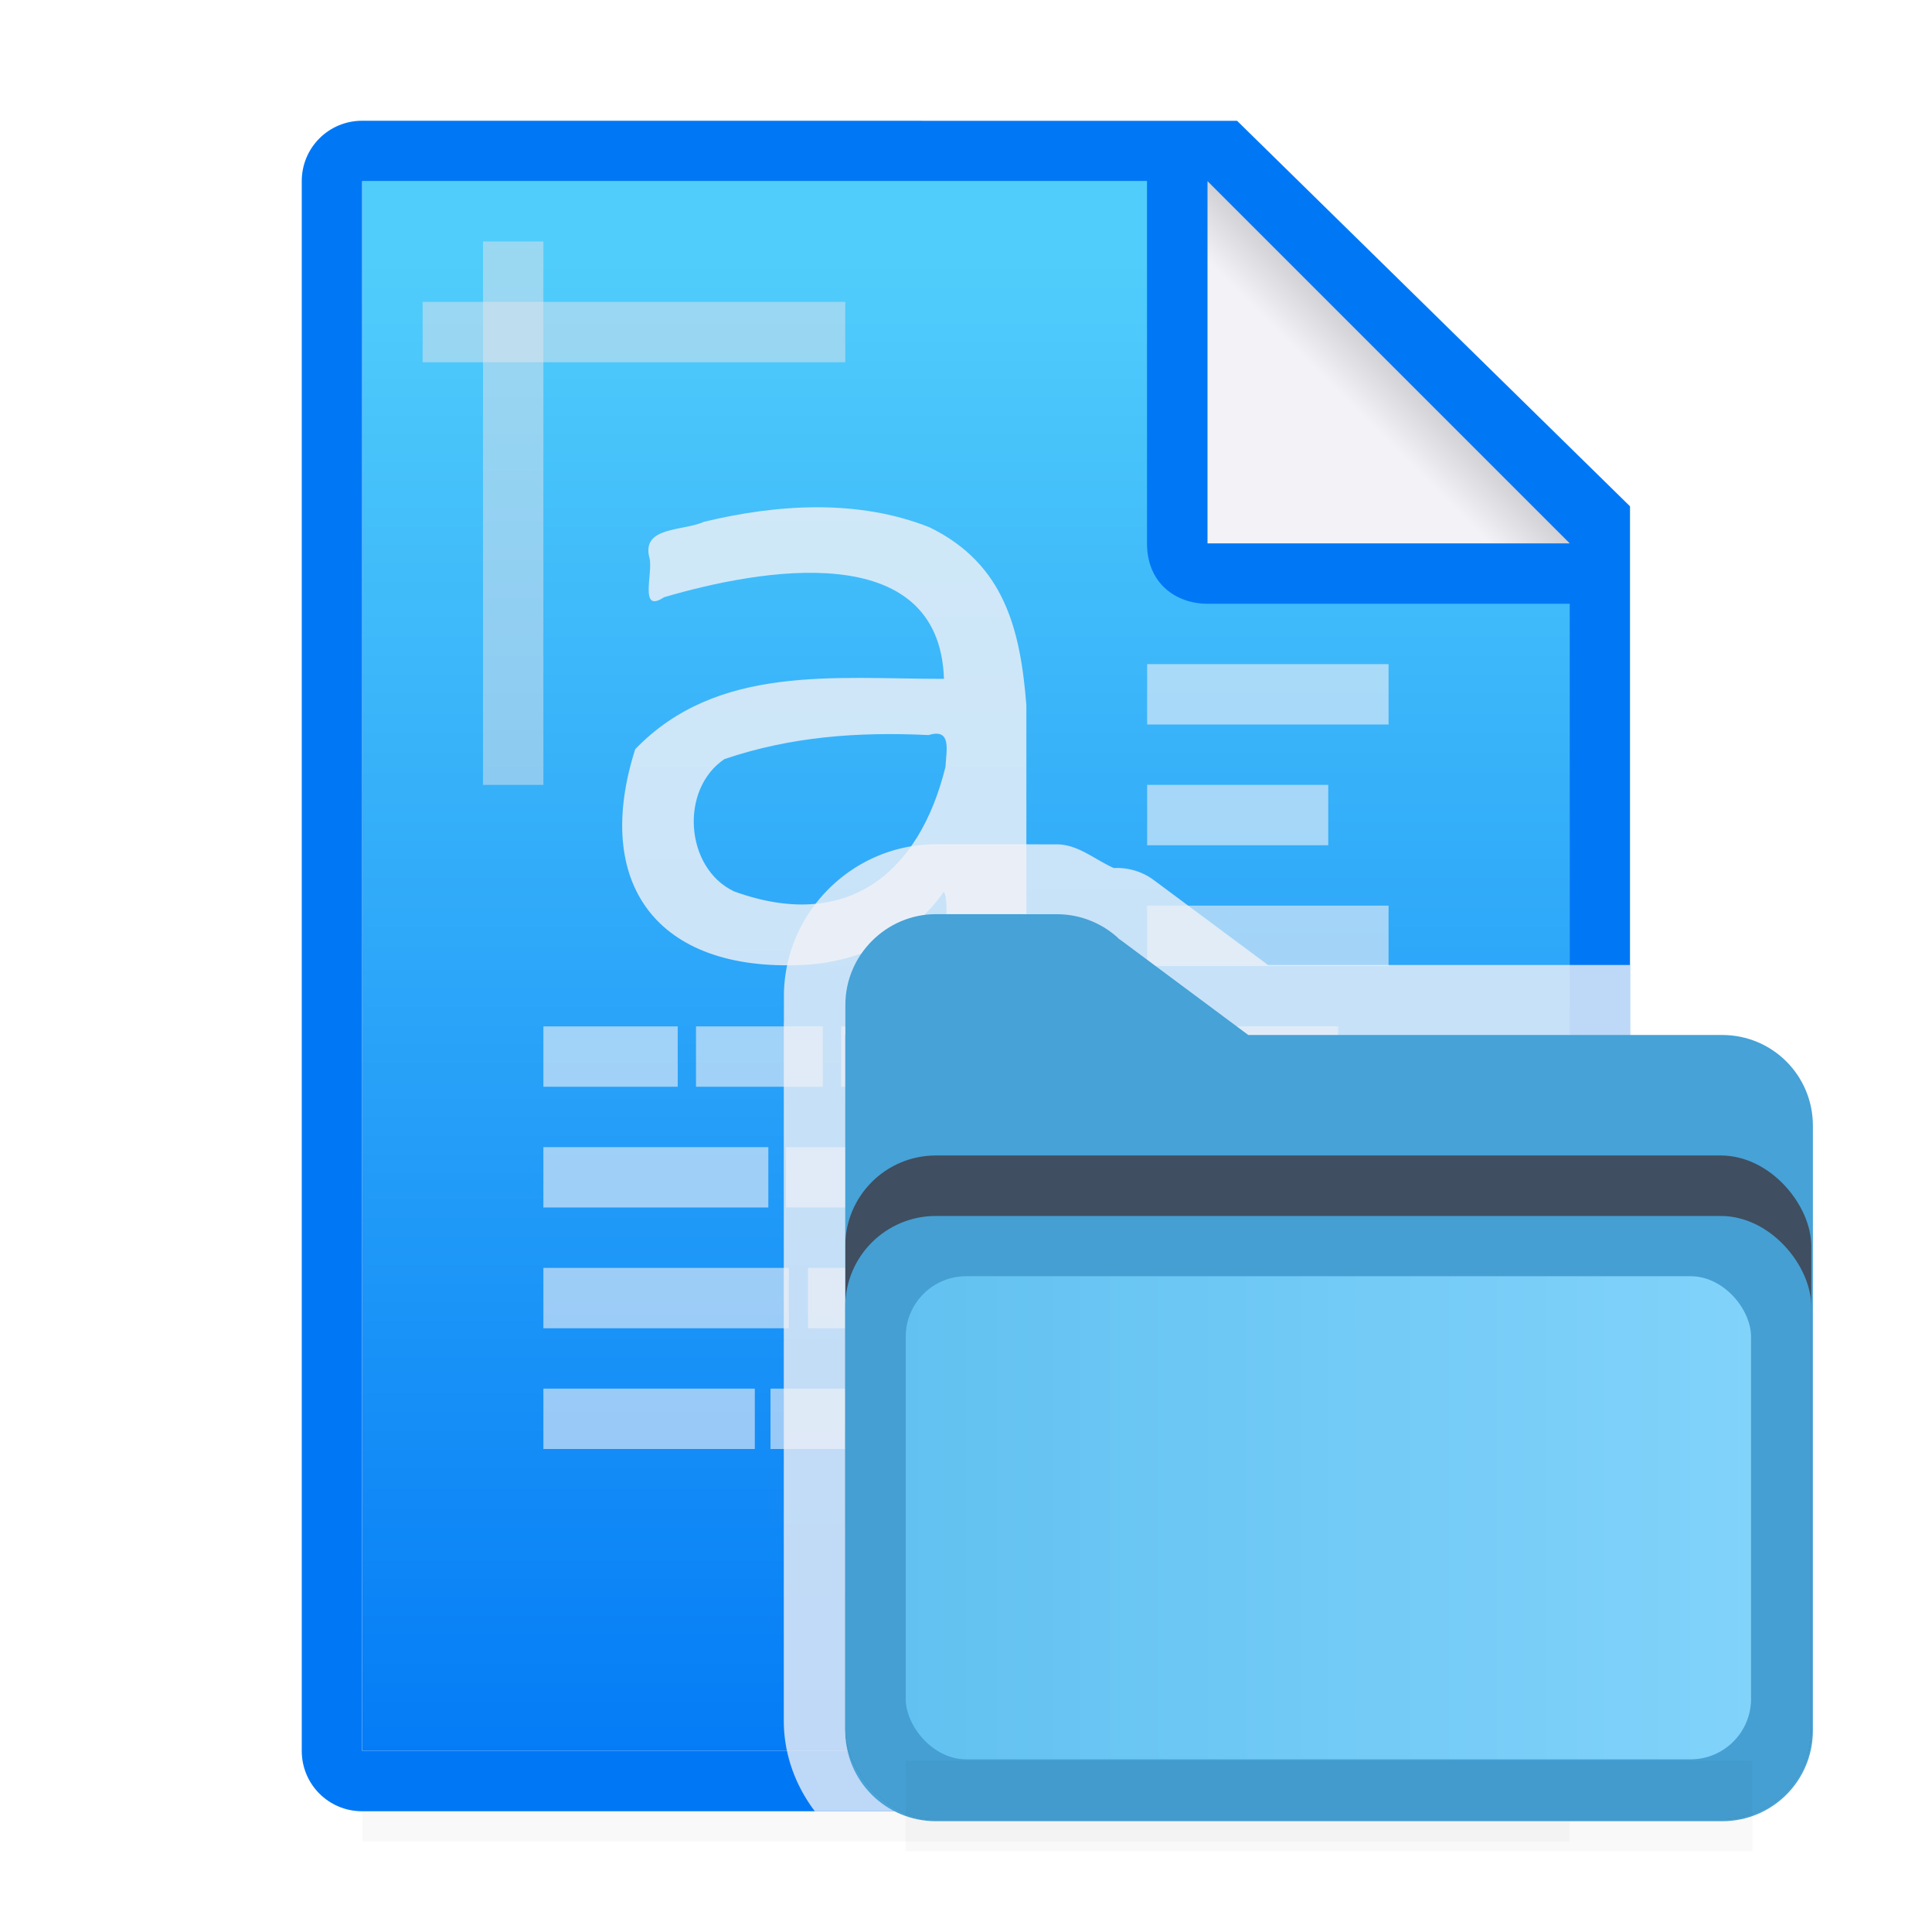 <svg viewBox="0 0 32 32" xmlns="http://www.w3.org/2000/svg" xmlns:xlink="http://www.w3.org/1999/xlink"><clipPath id="a"><path d="m.397 292.767c-.217 0-.396.179-.396.396v.132h-.001v.397.661 1.984c0 .22.177.397.397.397h3.44c.22 0 .397-.177.397-.397v-2.646c0-.22-.177-.397-.397-.397h-2.073l-.572-.425.014.013c-.074-.074-.175-.116-.28-.116z"/></clipPath><filter id="b" color-interpolation-filters="sRGB" height="1.2" width="1.138" x="-.069" y="-.1"><feGaussianBlur stdDeviation=".121"/></filter><linearGradient id="c" gradientUnits="userSpaceOnUse" x1="0" x2="4.233" y1="295.148" y2="295.148"><stop offset="0" stop-color="#60c0f0"/><stop offset="1" stop-color="#83d4fb"/></linearGradient><filter id="d" color-interpolation-filters="sRGB" height="1.095" width="1.097" x="-.049" y="-.047"><feGaussianBlur stdDeviation=".366"/></filter><linearGradient id="e" gradientUnits="userSpaceOnUse" x1="-26.373" x2="-26.373" y1="30.288" y2="4.288"><stop offset="0" stop-color="#0078f6"/><stop offset="1" stop-color="#51cdfb"/></linearGradient><linearGradient id="f" gradientUnits="userSpaceOnUse" x1="20" x2="23" y1="9" y2="6"><stop offset="0" stop-color="#f2f2f7"/><stop offset=".78" stop-color="#f2f2f7"/><stop offset="1" stop-color="#d1d1d6"/></linearGradient><path d="m6 27.941h20v2.559h-20z" filter="url(#d)" opacity=".15" stroke-width="1.015"/><path d="m6 3v26h19.998l.002-19-7-7z" fill="url(#e)"/><path d="m5.998 2c-.554 0-1 .446-1 1v26c0 .554.446 1 1 1h20c.554 0 .892-.457 1-1v-10.109-10.505l-6.508-6.385zm0 1h13v6c0 .673.491 1 1 1h6v19h-20z" fill="#0078f6"/><path d="m20 9h6l-6-6z" fill="url(#f)" fill-rule="evenodd"/><g fill="#f2f2f7"><path d="m12.002 12.571c-.747.498-.659 1.806.156 2.193 1.858.675 3.063-.283 3.502-2.062.012-.262.111-.647-.279-.527-1.166-.056-2.277.024-3.379.397zm4.998-.887c0 1.375 0 2.75 0 4.126h-1.329c-.026-.305.053-.953-.041-1.038-.52.759-1.428 1.17-2.332 1.21-2.423.117-3.485-1.349-2.777-3.573 1.359-1.41 3.305-1.164 5.114-1.165-.078-2.353-3.052-1.818-4.636-1.352-.42.281-.179-.406-.241-.647-.145-.531.565-.446.9-.602 1.22-.294 2.554-.38 3.741.092 1.243.609 1.503 1.702 1.601 2.949z" opacity=".8" stroke-width=".759"/><g stroke-width=".974"><path d="m9 17h2.225v1h-2.225z" opacity=".6"/><path d="m11.528 17h2.1v1h-2.1z" opacity=".6"/><path d="m13.931 17h1.848v1h-1.848z" opacity=".6"/><path d="m16.082 17h.812v1h-.812z" opacity=".6"/><path d="m17.197 17h1.817v1h-1.817z" opacity=".6"/></g><path d="m19.268 17h2.896v1h-2.896z" opacity=".6" stroke-width=".764"/><g stroke-width=".974"><path d="m9 23h3.502v1h-3.502z" opacity=".6"/><path d="m12.762 23h1.685v1h-1.685z" opacity=".6"/><path d="m14.802 23h.792v1h-.792z" opacity=".6"/><path d="m15.791 23h1.525v1h-1.525z" opacity=".6"/><path d="m17.576 23h1.525v1h-1.525z" opacity=".6"/></g><path d="m19.432 23h1.507v1h-1.507z" opacity=".6" stroke-width=".764"/><g stroke-width=".974"><path d="m9 19h3.726v1h-3.726z" opacity=".6"/><path d="m13.018 19h3.992v1h-3.992z" opacity=".6"/><path d="m17.303 19h1.594v1h-1.594z" opacity=".6"/></g><path d="m19.189 19h2.311v1h-2.311z" opacity=".6" stroke-width=".764"/><g stroke-width=".974"><path d="m9 21h4.065v1h-4.065z" opacity=".6"/><path d="m13.383 21h4.355v1h-4.355z" opacity=".6"/><path d="m18.058 21h1.739v1h-1.739z" opacity=".6"/></g></g><g fill="none" stroke="#f2f2f7" stroke-linecap="square" stroke-width="1"><path d="m19.5 11.5h2.999" opacity=".6"/><path d="m19.5 13.5h2" opacity=".6"/><path d="m19.5 15.5h2.999" opacity=".6"/></g><g fill="#e5e5ea"><path d="m8 4h1v9h-1z" opacity=".5"/><path d="m14 5v1h-7v-1z" opacity=".5"/><g transform="matrix(-1 0 0 -1 32 31)"><path d="m8 4h1v9h-1z" opacity=".5"/><path d="m14 5v1h-7v-1z" opacity=".5"/></g></g><path d="m15.5 13.984c-1.381 0-2.515 1.135-2.516 2.516v.428a1.019 1.019 0 0 0 -.002.072v1.5 2.5 7.5c0 .562.196 1.079.514 1.5h12.502c.554 0 .892-.457 1-1v-10.109-2.908h-5.996l-1.891-1.406a1.019 1.019 0 0 0 -.662-.199c-.319-.142-.593-.393-.949-.393z" fill="#f2f2f7" fill-opacity=".784" fill-rule="evenodd"/><g transform="matrix(3.78 0 0 3.78 14 -1091.52)"><path d="m1.5.002c-.821 0-1.498.677-1.498 1.498v.5h-.002v1.5 2.5 7.5c0 .831.669 1.5 1.5 1.5h13c.831 0 1.5-.669 1.5-1.5v-10c0-.831-.669-1.5-1.5-1.5h-7.836l-2.16-1.607.055.049c-.281-.281-.662-.439-1.059-.439z" fill="#46a2d7" fill-rule="evenodd" transform="matrix(.265 0 0 .265 0 292.767)"/><g clip-path="url(#a)" stroke-width=".265"><rect fill="#3f4e60" filter="url(#b)" height="2.91" rx=".397" width="4.233" y="293.825"/><rect fill="#459fd2" height="2.646" rx=".397" width="4.233" y="294.09"/><rect fill="url(#c)" height="2.117" rx=".265" width="3.704" x=".265" y="294.354"/></g><path d="m1 13.998h14v1.5h-14z" filter="url(#d)" opacity=".15" stroke-width="1.015" transform="matrix(.265 0 0 .265 0 292.767)"/></g></svg>